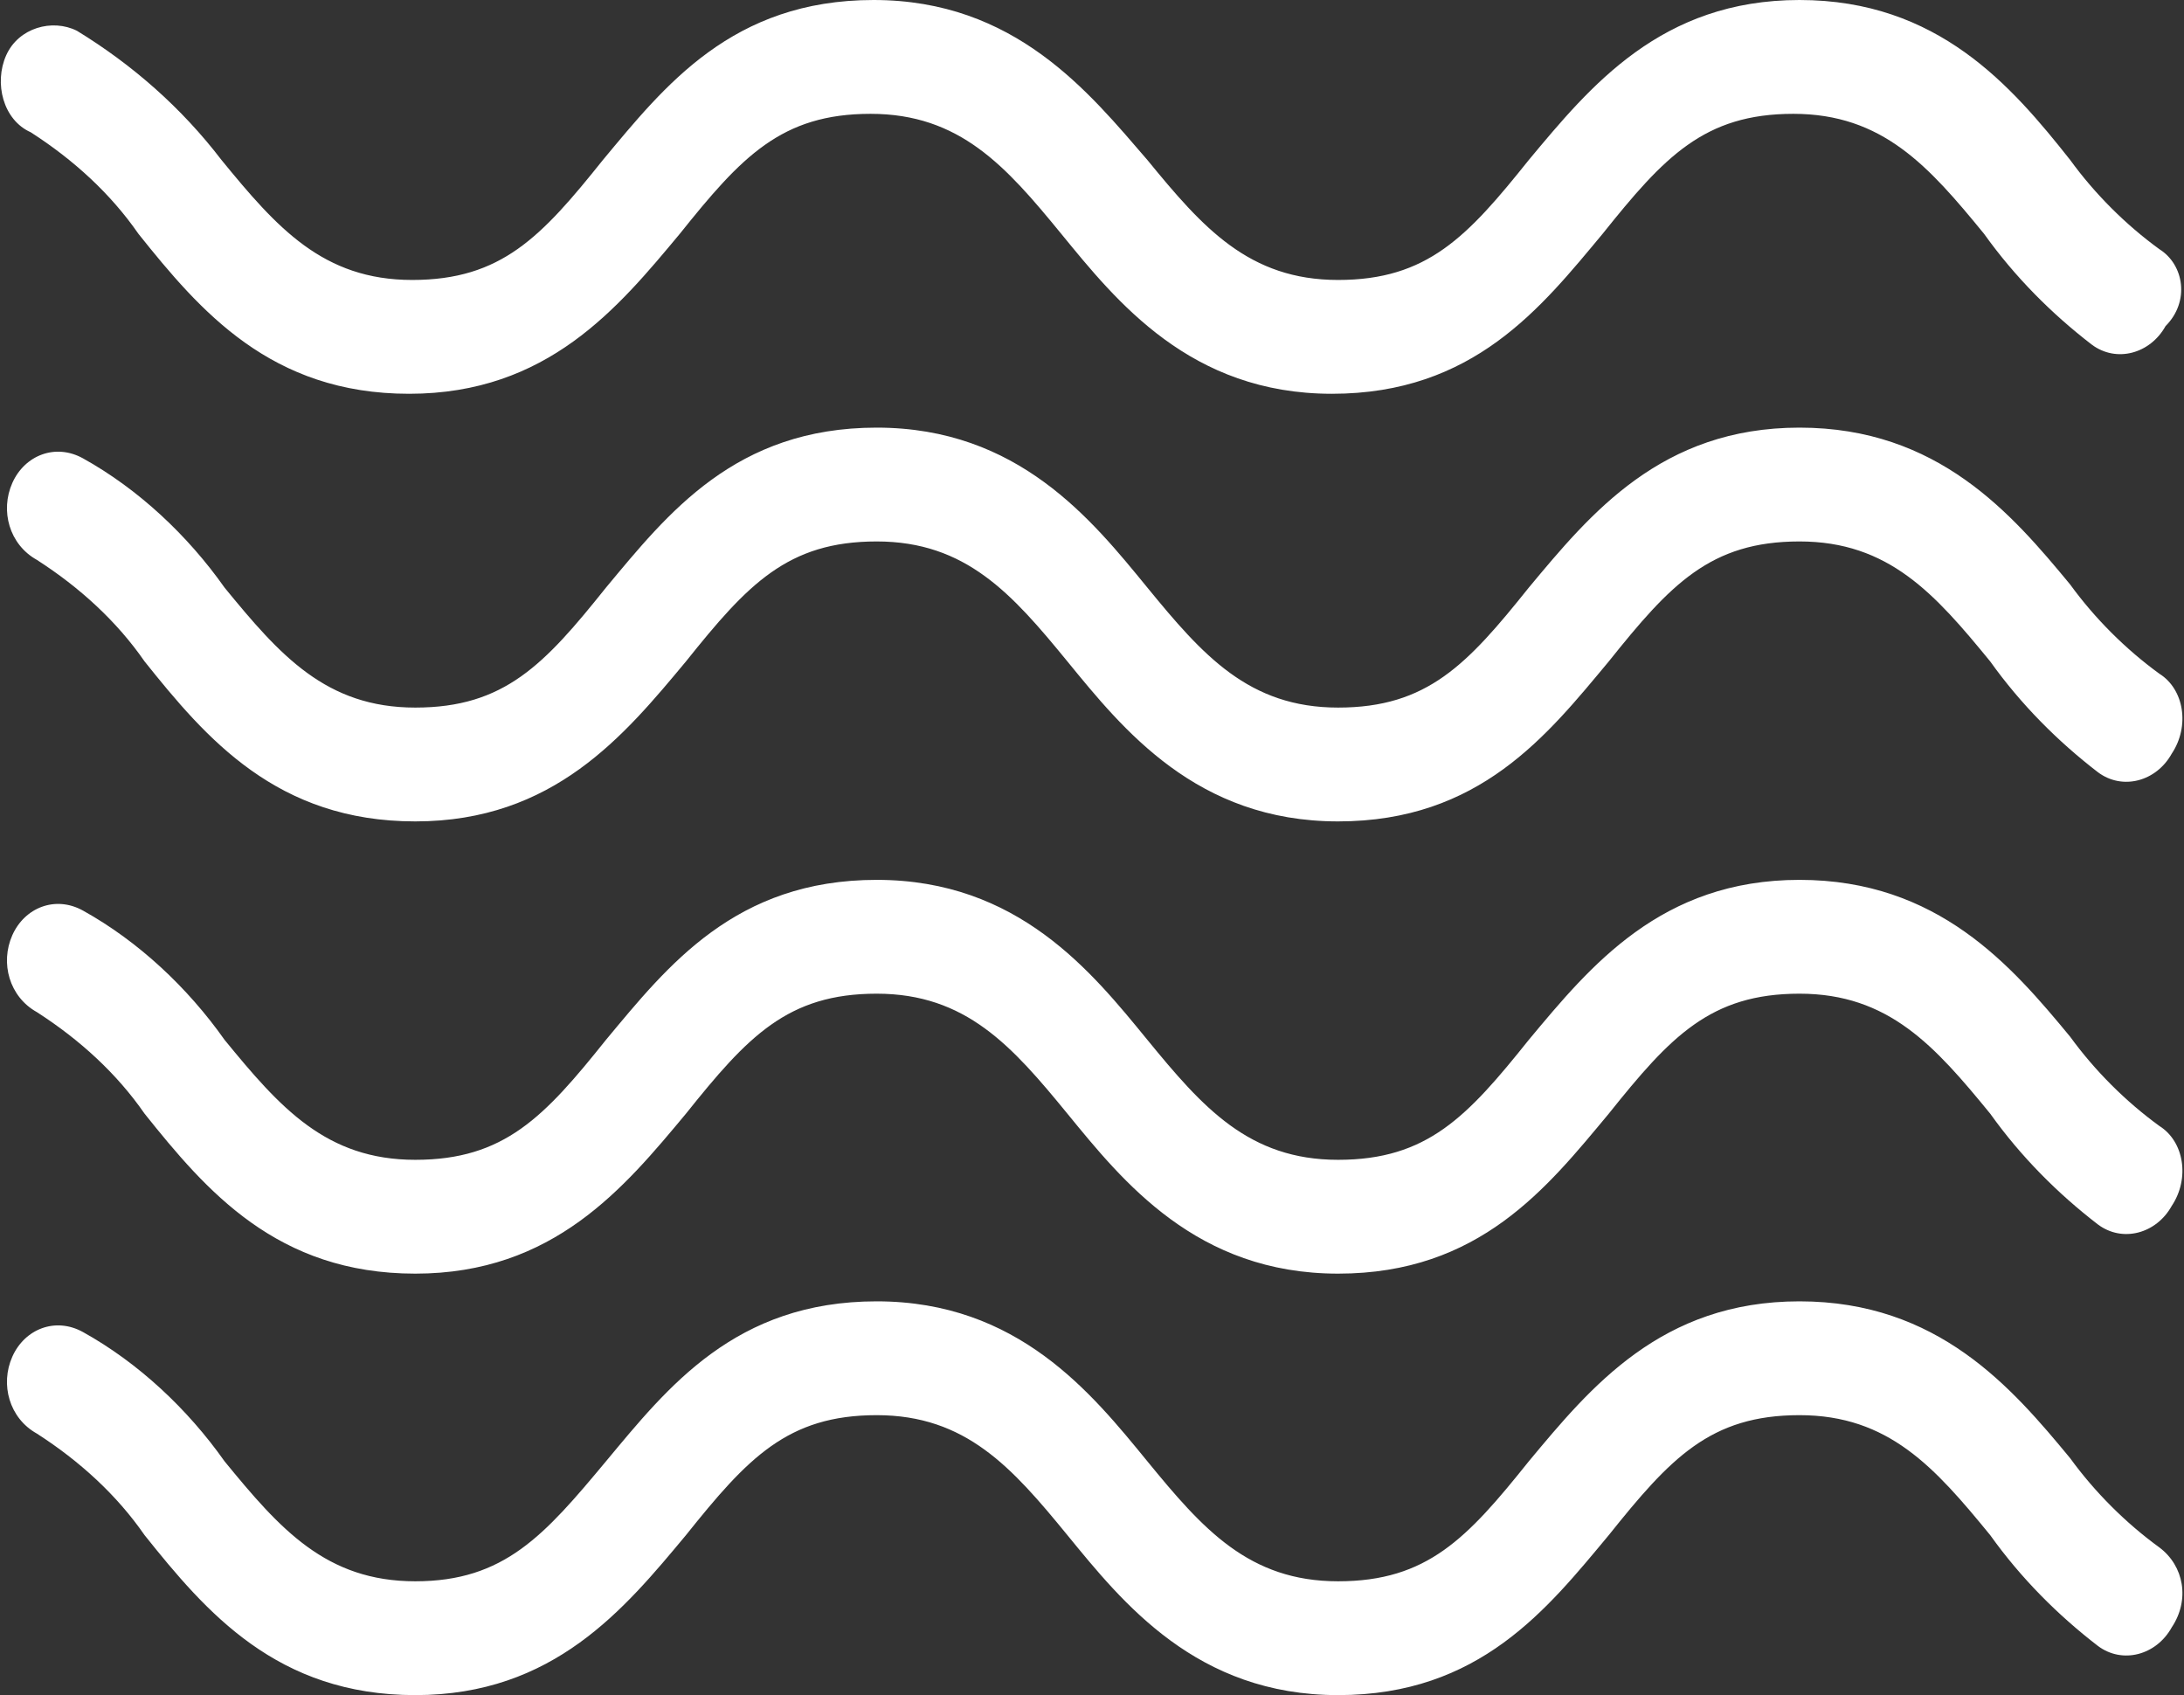 <?xml version="1.0" encoding="utf-8"?>
<!-- Generator: Adobe Illustrator 24.3.0, SVG Export Plug-In . SVG Version: 6.00 Build 0)  -->
<svg version="1.1" id="Layer_1" xmlns="http://www.w3.org/2000/svg" xmlns:xlink="http://www.w3.org/1999/xlink" x="0px" y="0px"
	 viewBox="0 0 71 55.1" style="enable-background:new 0 0 71 55.1;" xml:space="preserve">
<rect x="0" y="0" width="71" height="55.1" fill="#333333" stroke="none"/>
<style type="text/css">
	.st0{fill:#FFFFFF;}
</style>
<g>
	<path class="st0" d="M70.2,50.3c-1.1-0.8-2.1-1.8-2.9-2.9c-1.9-2.3-4.3-5.1-8.8-5.1c-4.5,0-6.8,2.8-8.8,5.2c-2,2.5-3.3,3.9-6.2,3.9
		c-2.9,0-4.4-1.7-6.2-3.9c-1.8-2.2-4.2-5.2-8.8-5.2c-4.6,0-6.8,2.8-8.8,5.2s-3.3,3.9-6.2,3.9c-2.9,0-4.4-1.7-6.2-3.9
		c-1.2-1.7-2.8-3.2-4.6-4.2c-0.9-0.5-1.9-0.1-2.3,0.8s-0.1,2,0.8,2.5c1.4,0.9,2.6,2,3.5,3.3c2,2.5,4.3,5.2,8.8,5.2s6.8-2.8,8.8-5.2
		c2-2.5,3.3-3.9,6.2-3.9c2.9,0,4.4,1.7,6.2,3.9c1.8,2.2,4.2,5.2,8.8,5.2c4.6,0,6.8-2.8,8.8-5.2c2-2.5,3.3-3.9,6.2-3.9
		s4.4,1.7,6.2,3.9c1,1.4,2.2,2.6,3.5,3.6c0.8,0.6,1.9,0.3,2.4-0.6C71.2,52,71,50.9,70.2,50.3"/>
	<path class="st0" d="M70.2,36.6c-1.1-0.8-2.1-1.8-2.9-2.9c-1.9-2.3-4.3-5.1-8.8-5.1c-4.5,0-6.8,2.8-8.8,5.2c-2,2.5-3.3,3.9-6.2,3.9
		c-2.9,0-4.4-1.7-6.2-3.9c-1.8-2.2-4.2-5.2-8.8-5.2c-4.6,0-6.8,2.8-8.8,5.2c-2,2.5-3.3,3.9-6.2,3.9c-2.9,0-4.4-1.7-6.2-3.9
		c-1.2-1.7-2.8-3.2-4.6-4.2c-0.9-0.5-1.9-0.1-2.3,0.8s-0.1,2,0.8,2.5c1.4,0.9,2.6,2,3.5,3.3c2,2.5,4.3,5.2,8.8,5.2s6.8-2.8,8.8-5.2
		c2-2.5,3.3-3.9,6.2-3.9c2.9,0,4.4,1.7,6.2,3.9c1.8,2.2,4.2,5.2,8.8,5.2c4.6,0,6.8-2.8,8.8-5.2c2-2.5,3.3-3.9,6.2-3.9
		s4.4,1.7,6.2,3.9c1,1.4,2.2,2.6,3.5,3.6c0.8,0.6,1.9,0.3,2.4-0.6C71.2,38.3,71,37.1,70.2,36.6"/>
	<path class="st0" d="M70.2,21.9c-1.1-0.8-2.1-1.8-2.9-2.9c-1.9-2.3-4.3-5.1-8.8-5.1c-4.5,0-6.8,2.8-8.8,5.2c-2,2.5-3.3,3.9-6.2,3.9
		c-2.9,0-4.4-1.7-6.2-3.9c-1.8-2.2-4.2-5.2-8.8-5.2c-4.6,0-6.8,2.8-8.8,5.2c-2,2.5-3.3,3.9-6.2,3.9c-2.9,0-4.4-1.7-6.2-3.9
		c-1.2-1.7-2.8-3.2-4.6-4.2c-0.9-0.5-1.9-0.1-2.3,0.8s-0.1,2,0.8,2.5c1.4,0.9,2.6,2,3.5,3.3c2,2.5,4.3,5.2,8.8,5.2s6.8-2.8,8.8-5.2
		c2-2.5,3.3-3.9,6.2-3.9c2.9,0,4.4,1.7,6.2,3.9c1.8,2.2,4.2,5.2,8.8,5.2c4.6,0,6.8-2.8,8.8-5.2c2-2.5,3.3-3.9,6.2-3.9
		s4.4,1.7,6.2,3.9c1,1.4,2.2,2.6,3.5,3.6c0.8,0.6,1.9,0.3,2.4-0.6C71.2,23.6,71,22.4,70.2,21.9"/>
	<path class="st0" d="M70.2,8.1c-1.1-0.8-2.1-1.8-2.9-2.9C65.4,2.8,63,0,58.5,0c-4.5,0-6.8,2.8-8.8,5.2c-2,2.5-3.3,3.9-6.2,3.9
		c-2.9,0-4.4-1.7-6.2-3.9C35.4,3,33,0,28.4,0c-4.6,0-6.8,2.8-8.8,5.2c-2,2.5-3.3,3.9-6.2,3.9c-2.9,0-4.4-1.7-6.2-3.9
		C5.9,3.5,4.3,2.1,2.5,1C1.7,0.6,0.6,0.9,0.2,1.8S0.1,3.9,1,4.3c1.4,0.9,2.6,2,3.5,3.3c2,2.5,4.3,5.2,8.8,5.2s6.8-2.8,8.8-5.2
		c2-2.5,3.3-3.9,6.2-3.9c2.9,0,4.4,1.7,6.2,3.9c1.8,2.2,4.2,5.2,8.8,5.2c4.6,0,6.8-2.8,8.8-5.2c2-2.5,3.3-3.9,6.2-3.9
		s4.4,1.7,6.2,3.9c1,1.4,2.2,2.6,3.5,3.6c0.8,0.6,1.9,0.3,2.4-0.6C71.2,9.8,71,8.6,70.2,8.1"/>
</g>
</svg>

